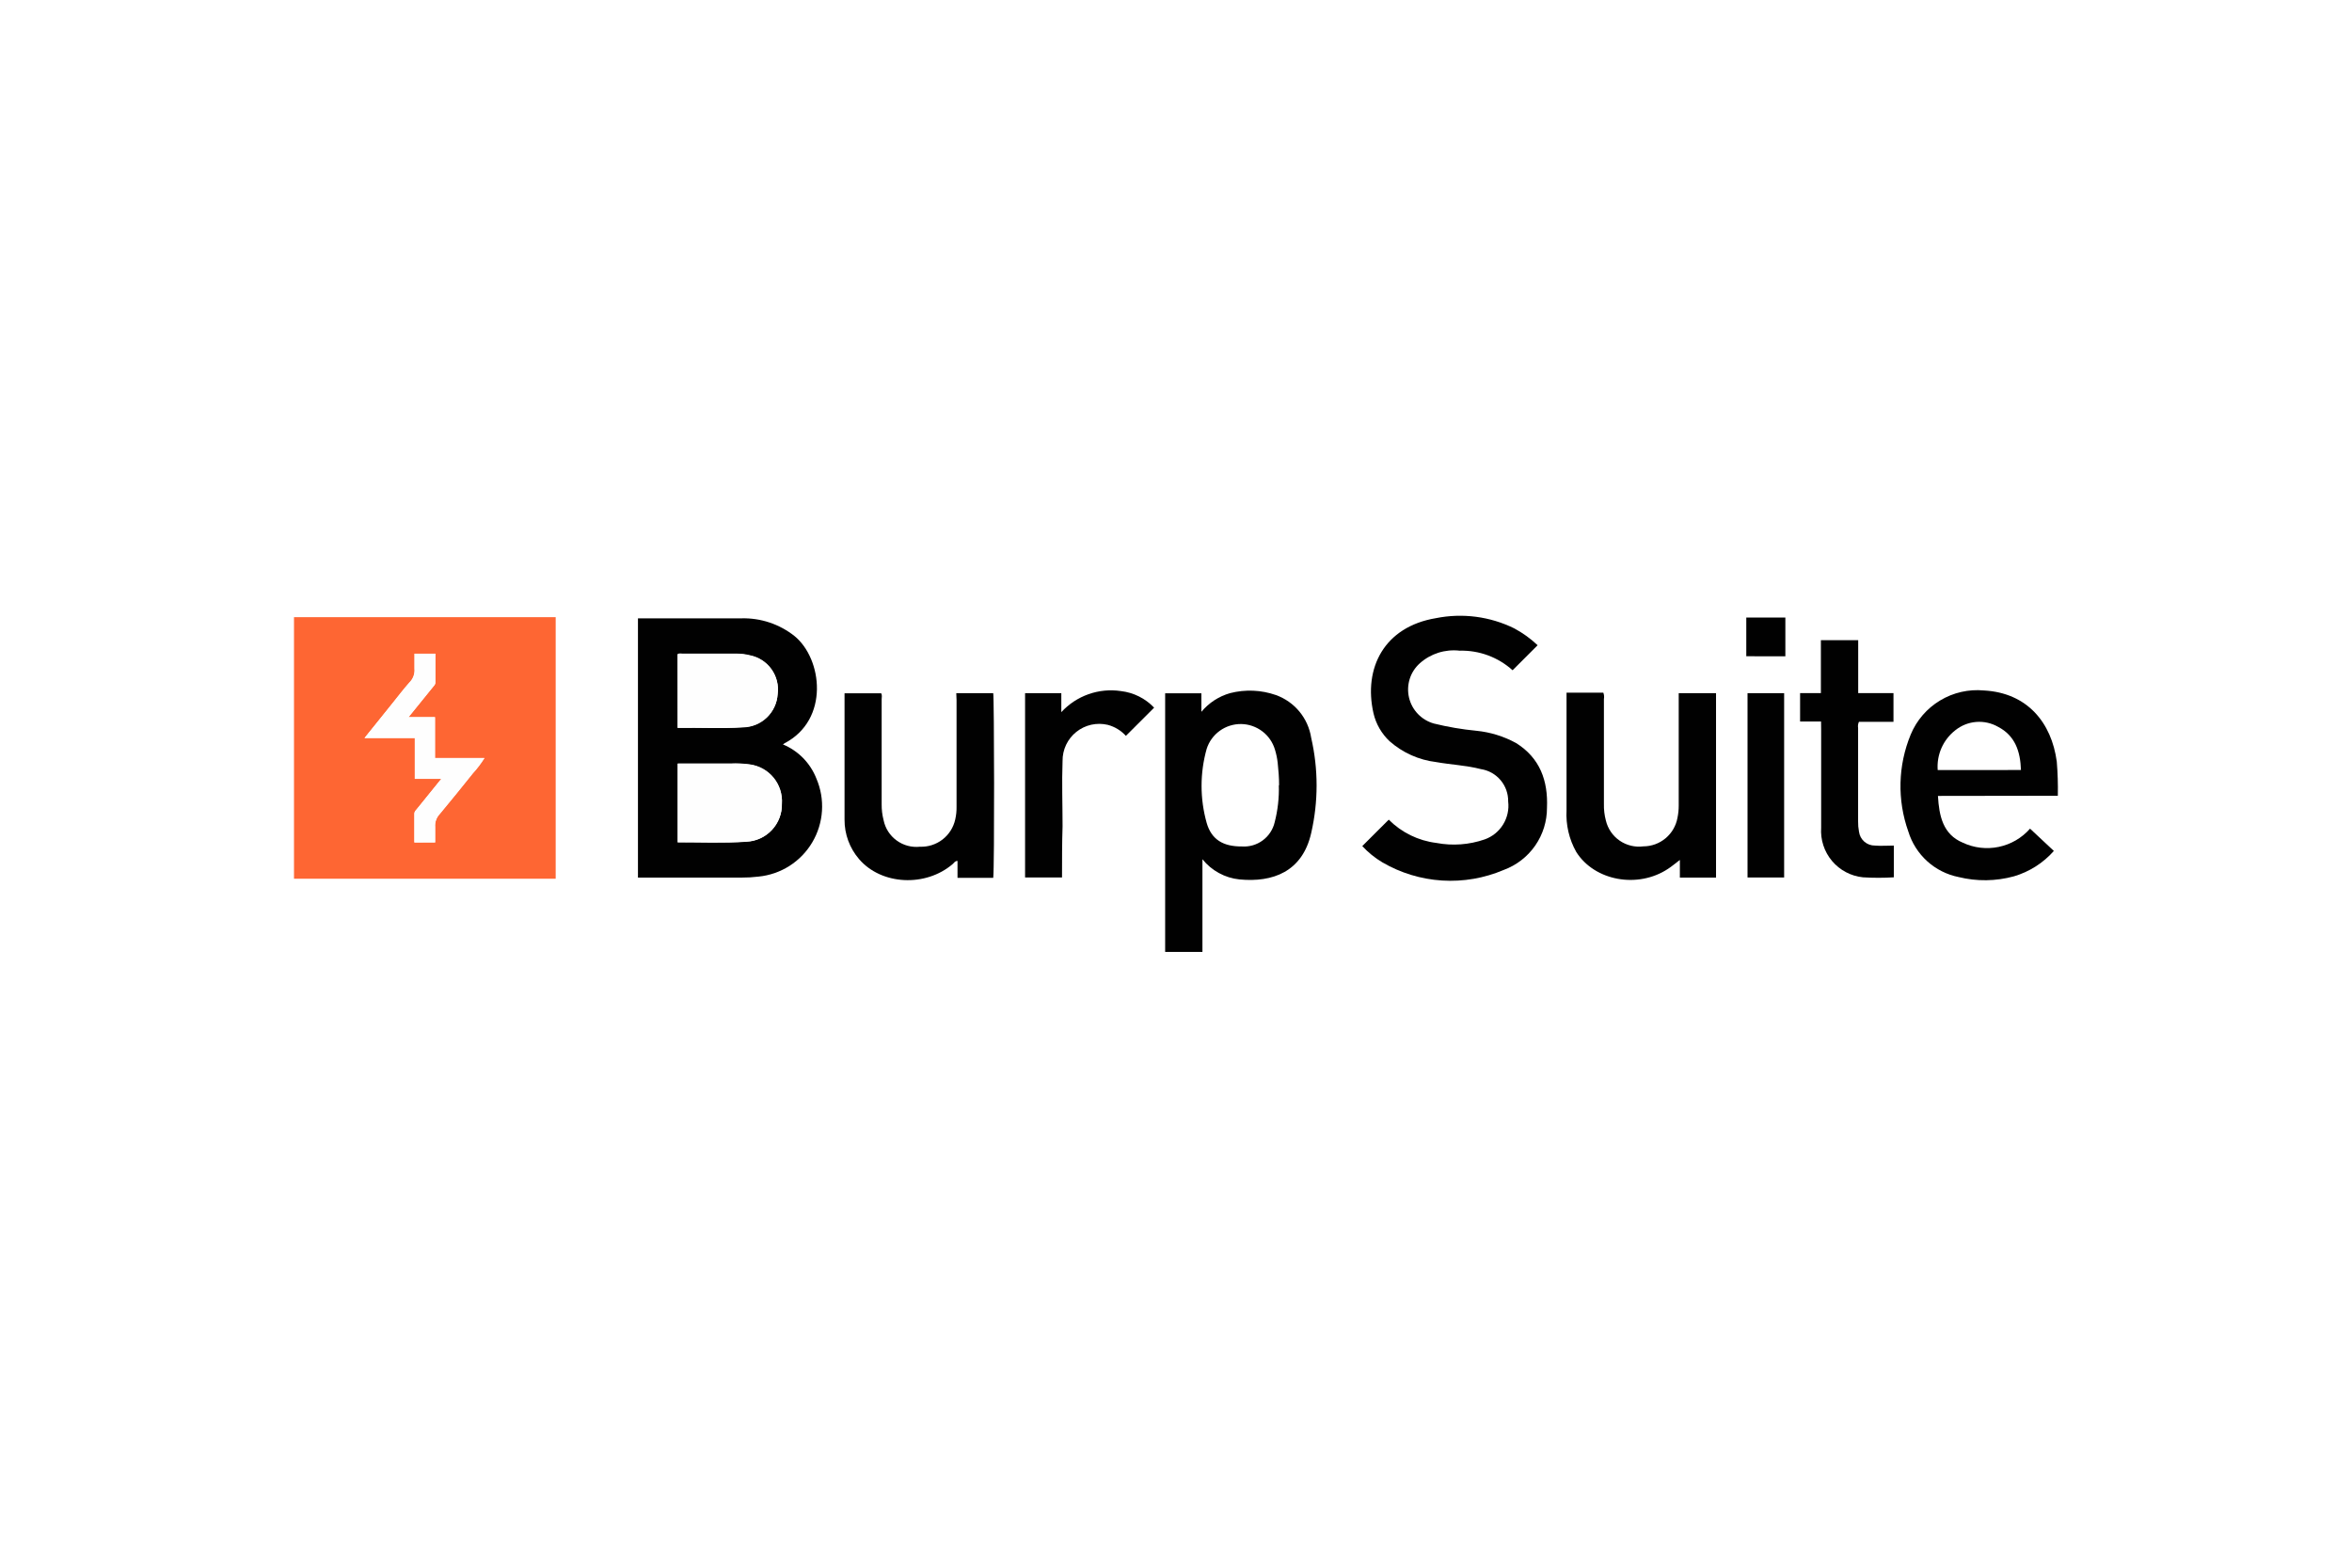 <svg width="96" height="64" viewBox="0 0 96 64" fill="none" xmlns="http://www.w3.org/2000/svg">
<rect width="96" height="64" fill="white"/>
<g clip-path="url(#clip0_6744_65382)">
<path d="M22.681 35.873H12V25.196H22.681V35.873ZM17.76 34.39C17.76 34.171 17.76 33.965 17.76 33.764C17.753 33.666 17.767 33.569 17.8 33.477C17.834 33.385 17.886 33.301 17.954 33.231C18.412 32.684 18.858 32.126 19.304 31.572C19.482 31.378 19.641 31.168 19.78 30.945H17.76V29.275H16.68L17.659 28.065C17.71 28.004 17.774 27.95 17.774 27.863C17.774 27.471 17.774 27.079 17.774 26.686H16.914C16.914 26.906 16.914 27.104 16.914 27.298C16.924 27.4 16.911 27.503 16.876 27.6C16.841 27.696 16.785 27.784 16.712 27.856C16.475 28.123 16.259 28.407 16.036 28.684L14.88 30.128H16.928V31.798H18.008L17.04 32.997C16.986 33.066 16.91 33.123 16.91 33.22C16.91 33.605 16.91 33.994 16.91 34.394L17.76 34.39Z" fill="#FE6633"/>
<path d="M26.039 35.83V25.243H26.305C27.63 25.243 28.955 25.243 30.265 25.243C31.047 25.223 31.812 25.478 32.425 25.963C33.57 26.892 33.865 29.383 32.022 30.344C32 30.358 31.978 30.374 31.957 30.391C32.267 30.519 32.547 30.709 32.782 30.948C33.016 31.188 33.2 31.472 33.322 31.784C33.501 32.2 33.579 32.653 33.55 33.105C33.521 33.557 33.386 33.996 33.155 34.386C32.925 34.776 32.606 35.106 32.224 35.35C31.842 35.593 31.407 35.743 30.957 35.787C30.729 35.815 30.499 35.828 30.269 35.827H26.039V35.83ZM27.659 34.39C28.602 34.39 29.538 34.43 30.471 34.365C30.865 34.346 31.236 34.175 31.505 33.886C31.774 33.597 31.92 33.215 31.911 32.821C31.937 32.437 31.816 32.057 31.573 31.759C31.329 31.461 30.982 31.266 30.6 31.215C30.341 31.179 30.08 31.167 29.819 31.179H27.659V34.39ZM27.659 29.71C28.563 29.692 29.459 29.746 30.337 29.682C30.697 29.673 31.041 29.53 31.301 29.281C31.561 29.032 31.718 28.695 31.741 28.335C31.791 27.977 31.701 27.614 31.492 27.32C31.283 27.025 30.969 26.822 30.615 26.751C30.438 26.706 30.257 26.683 30.075 26.683H27.861C27.792 26.683 27.72 26.658 27.655 26.708L27.659 29.71Z" fill="#010101"/>
<path d="M62.76 26.341L61.738 27.363C61.148 26.829 60.374 26.543 59.578 26.564C59.286 26.53 58.99 26.559 58.709 26.647C58.429 26.736 58.17 26.883 57.951 27.079C57.759 27.251 57.616 27.472 57.539 27.718C57.462 27.965 57.452 28.227 57.511 28.479C57.57 28.73 57.695 28.961 57.874 29.147C58.053 29.334 58.278 29.468 58.527 29.538C59.096 29.678 59.675 29.777 60.258 29.833C60.827 29.889 61.377 30.059 61.878 30.333C62.858 30.942 63.189 31.878 63.142 32.975C63.144 33.529 62.976 34.069 62.66 34.523C62.345 34.977 61.897 35.323 61.378 35.514C60.585 35.852 59.723 36.001 58.863 35.947C58.002 35.893 57.166 35.639 56.421 35.204C56.118 35.024 55.843 34.8 55.603 34.541L56.684 33.462C57.206 33.987 57.889 34.321 58.624 34.412C59.284 34.538 59.965 34.488 60.6 34.268C60.912 34.157 61.176 33.943 61.35 33.662C61.524 33.38 61.598 33.048 61.558 32.72C61.563 32.402 61.454 32.094 61.249 31.851C61.045 31.608 60.759 31.447 60.446 31.399C59.848 31.244 59.225 31.219 58.617 31.111C57.913 31.026 57.251 30.73 56.719 30.261C56.392 29.954 56.163 29.557 56.061 29.12C55.643 27.284 56.489 25.588 58.613 25.235C59.694 25.019 60.817 25.166 61.806 25.653C62.153 25.839 62.474 26.07 62.76 26.341Z" fill="#010101"/>
<path d="M49.079 35.078V38.861H47.557V28.303H49.036V29.059C49.342 28.692 49.751 28.426 50.21 28.296C50.827 28.138 51.477 28.165 52.078 28.375C52.453 28.51 52.784 28.743 53.038 29.05C53.291 29.357 53.457 29.727 53.518 30.121C53.812 31.4 53.812 32.729 53.518 34.009C53.158 35.593 51.945 36.032 50.591 35.902C50.297 35.872 50.012 35.784 49.753 35.642C49.493 35.501 49.264 35.309 49.079 35.078ZM52.208 32.057C52.208 31.752 52.183 31.442 52.15 31.136C52.13 30.955 52.092 30.777 52.039 30.603C51.95 30.304 51.769 30.041 51.52 29.854C51.271 29.666 50.969 29.562 50.657 29.558C50.346 29.555 50.041 29.651 49.788 29.833C49.535 30.015 49.347 30.274 49.252 30.571C48.974 31.559 48.974 32.606 49.252 33.595C49.447 34.272 49.922 34.563 50.692 34.556C50.996 34.577 51.298 34.488 51.542 34.307C51.787 34.125 51.959 33.863 52.028 33.566C52.155 33.074 52.212 32.566 52.197 32.057H52.208Z" fill="#010101"/>
<path d="M79.1 32.493C79.147 33.314 79.306 34.063 80.112 34.401C80.57 34.617 81.086 34.677 81.581 34.574C82.077 34.471 82.525 34.209 82.859 33.829L83.831 34.739C83.396 35.232 82.83 35.591 82.2 35.776C81.462 35.978 80.686 35.988 79.943 35.805C79.465 35.709 79.022 35.486 78.661 35.159C78.3 34.832 78.034 34.413 77.891 33.947C77.432 32.661 77.467 31.25 77.988 29.988C78.229 29.407 78.65 28.919 79.188 28.596C79.726 28.272 80.354 28.129 80.98 28.188C82.744 28.285 83.737 29.498 83.95 31.093C83.988 31.556 84.003 32.021 83.993 32.486L79.1 32.493ZM82.488 31.435C82.463 30.675 82.251 30.034 81.552 29.671C81.281 29.517 80.97 29.448 80.659 29.473C80.349 29.498 80.053 29.616 79.81 29.811C79.565 30.002 79.371 30.25 79.245 30.534C79.12 30.818 79.066 31.129 79.09 31.438L82.488 31.435Z" fill="#010101"/>
<path d="M39.032 28.299H40.54C40.58 28.483 40.594 35.413 40.54 35.837H39.082V35.146C38.978 35.146 38.942 35.225 38.888 35.272C37.776 36.226 35.976 36.133 35.065 35.074C34.678 34.625 34.467 34.051 34.471 33.458C34.471 31.744 34.471 30.034 34.471 28.303H35.965C36.012 28.375 35.986 28.465 35.986 28.547C35.986 29.976 35.986 31.402 35.986 32.828C35.983 33.05 36.01 33.272 36.066 33.487C36.134 33.819 36.324 34.114 36.599 34.313C36.873 34.513 37.212 34.603 37.549 34.567C37.881 34.58 38.207 34.475 38.471 34.272C38.734 34.069 38.917 33.779 38.989 33.454C39.028 33.284 39.046 33.11 39.043 32.936C39.043 31.496 39.043 30.045 39.043 28.584L39.032 28.299Z" fill="#010101"/>
<path d="M68.519 28.299H70.042V35.827H68.566V35.107C68.386 35.243 68.242 35.366 68.087 35.467C66.853 36.288 65.081 35.964 64.336 34.779C64.045 34.262 63.908 33.672 63.94 33.08C63.94 31.525 63.94 29.973 63.94 28.4C63.94 28.364 63.94 28.324 63.94 28.277H65.441C65.474 28.36 65.482 28.45 65.466 28.537C65.466 29.965 65.466 31.392 65.466 32.817C65.46 33.047 65.487 33.276 65.546 33.498C65.626 33.832 65.826 34.125 66.11 34.32C66.393 34.514 66.739 34.597 67.079 34.552C67.411 34.551 67.732 34.433 67.986 34.219C68.24 34.005 68.411 33.709 68.469 33.382C68.503 33.219 68.52 33.052 68.519 32.886C68.519 31.366 68.519 29.84 68.519 28.299Z" fill="#010101"/>
<path d="M74.329 29.455H73.473V28.296H74.322V26.136H75.845V28.296H77.285V29.469H75.874C75.838 29.548 75.827 29.636 75.841 29.721C75.841 30.991 75.841 32.259 75.841 33.526C75.838 33.669 75.85 33.811 75.877 33.951C75.897 34.109 75.974 34.255 76.094 34.36C76.215 34.465 76.37 34.522 76.529 34.52C76.778 34.541 77.033 34.52 77.299 34.52V35.816C76.88 35.842 76.459 35.842 76.04 35.816C75.548 35.766 75.094 35.526 74.776 35.148C74.458 34.77 74.299 34.282 74.333 33.789C74.333 32.457 74.333 31.125 74.333 29.793L74.329 29.455Z" fill="#010101"/>
<path d="M43.348 35.823H41.84V28.299H43.319V29.073C43.624 28.741 44.005 28.49 44.429 28.34C44.853 28.19 45.308 28.146 45.753 28.213C46.27 28.273 46.749 28.512 47.107 28.89L45.955 30.041C45.756 29.823 45.499 29.666 45.213 29.591C44.992 29.539 44.762 29.538 44.54 29.587C44.318 29.637 44.11 29.737 43.933 29.878C43.755 30.02 43.612 30.201 43.514 30.406C43.417 30.612 43.367 30.837 43.37 31.064C43.337 31.95 43.37 32.839 43.37 33.728C43.348 34.423 43.348 35.11 43.348 35.823Z" fill="#010101"/>
<path d="M72.822 35.823H71.328V28.299H72.822V35.823Z" fill="#010101"/>
<path d="M71.277 26.791V25.21H72.872V26.794L71.277 26.791Z" fill="#010101"/>
<path d="M17.761 34.39H16.919C16.919 33.991 16.919 33.605 16.919 33.217C16.919 33.123 16.994 33.062 17.048 32.993L18.02 31.795H16.94V30.128H14.881L16.047 28.688C16.27 28.411 16.486 28.126 16.724 27.86C16.797 27.788 16.853 27.7 16.887 27.604C16.922 27.507 16.935 27.404 16.926 27.302C16.926 27.108 16.926 26.906 16.926 26.69H17.761C17.761 27.082 17.761 27.475 17.761 27.867C17.761 27.953 17.692 28.008 17.646 28.069L16.666 29.278H17.747V30.949H19.759C19.62 31.172 19.461 31.381 19.284 31.575C18.837 32.133 18.391 32.688 17.934 33.235C17.87 33.306 17.821 33.39 17.792 33.481C17.762 33.572 17.751 33.669 17.761 33.764C17.761 33.965 17.761 34.16 17.761 34.39Z" fill="#FEFEFE"/>
<path d="M27.664 34.38V31.168H29.824C30.085 31.156 30.346 31.168 30.605 31.204C30.987 31.256 31.334 31.45 31.578 31.748C31.821 32.046 31.942 32.426 31.916 32.81C31.925 33.204 31.779 33.587 31.51 33.875C31.241 34.164 30.87 34.336 30.476 34.354C29.543 34.423 28.607 34.365 27.664 34.38Z" fill="#FEFEFE"/>
<path d="M27.66 29.718V26.722C27.721 26.668 27.797 26.697 27.865 26.697H30.072C30.254 26.697 30.436 26.72 30.612 26.765C30.966 26.836 31.28 27.04 31.49 27.334C31.699 27.628 31.788 27.992 31.739 28.349C31.716 28.709 31.559 29.046 31.299 29.296C31.039 29.545 30.695 29.688 30.335 29.696C29.449 29.753 28.56 29.7 27.66 29.718Z" fill="#FEFEFE"/>
</g>
<defs>
<clipPath id="clip0_6744_65382">
<rect width="72" height="13.723" fill="white" transform="translate(12 25.138)"/>
</clipPath>
</defs>
</svg>
